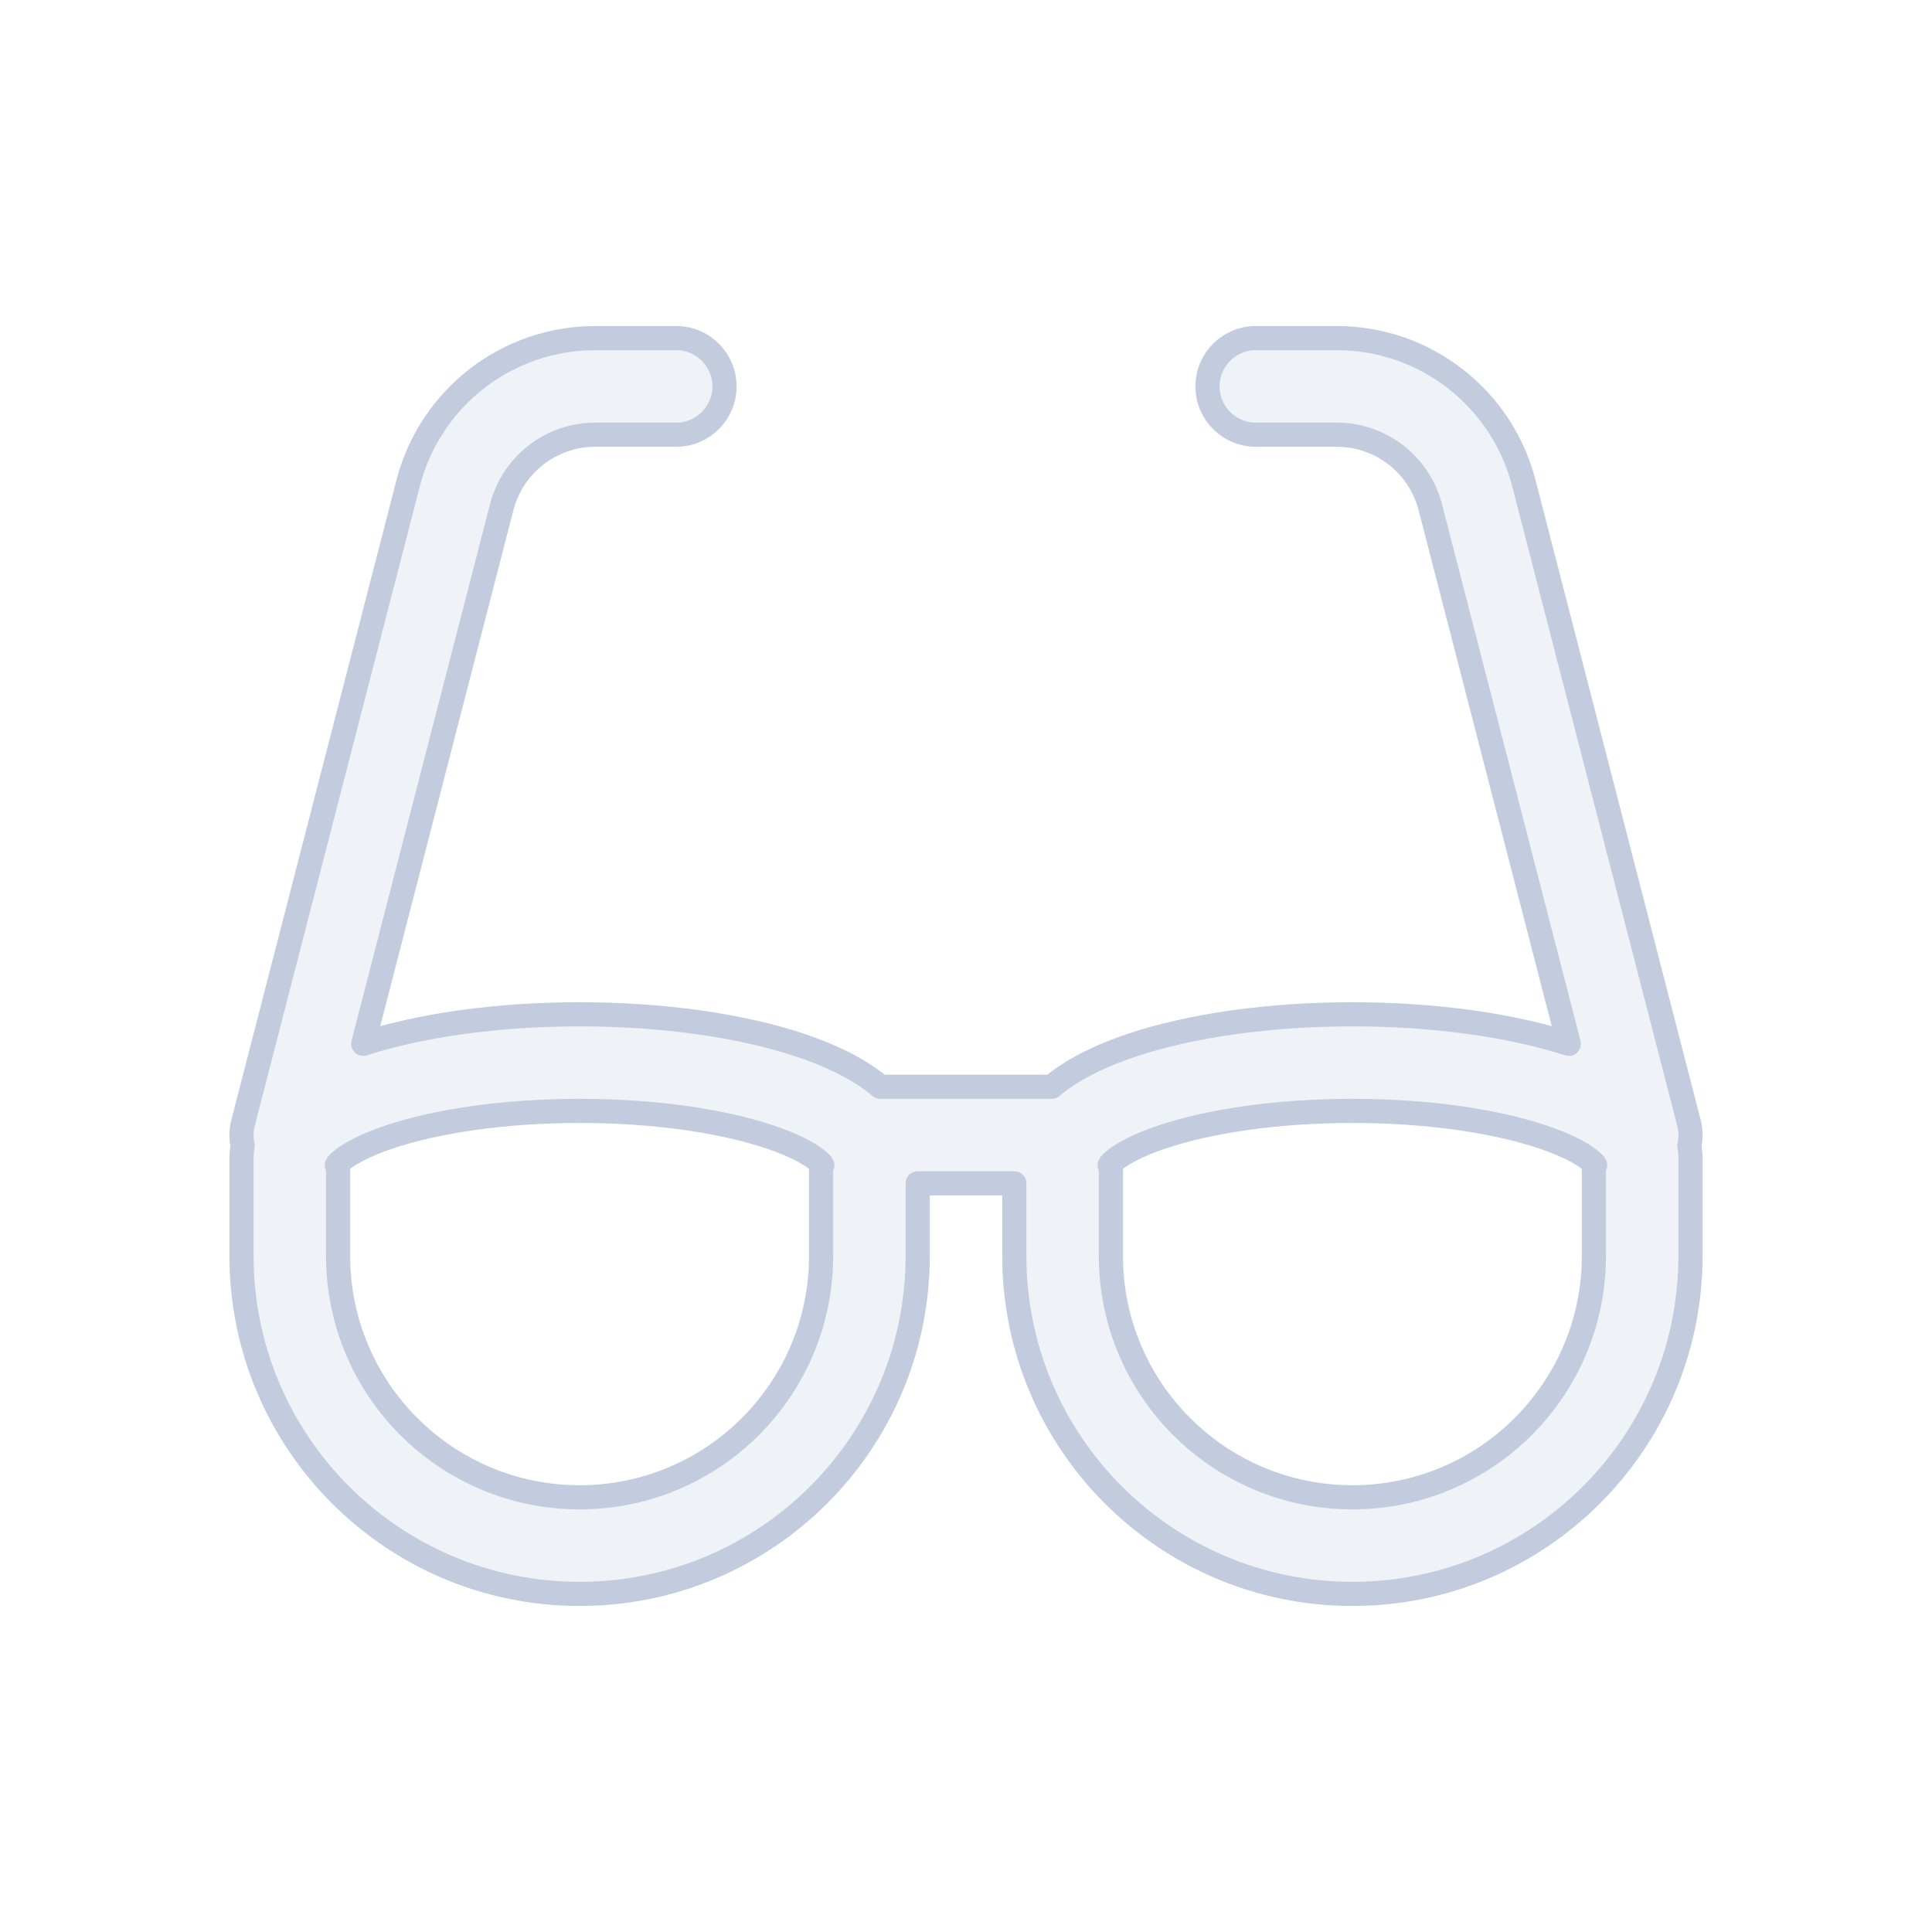 <svg width="80" height="80" viewBox="0 0 80 80" fill="none" xmlns="http://www.w3.org/2000/svg">
  <path fill-rule="evenodd" clip-rule="evenodd" d="M20.775 21C21.231 19.234 22.824 18 24.648 18H28C29.105 18 30 17.105 30 16C30 14.895 29.105 14 28 14H24.648C21 14 17.814 16.468 16.902 20.001L10.063 46.5C9.982 46.816 9.981 47.135 10.047 47.433C10.016 47.615 10 47.804 10 48V52C10 59.732 16.268 66 24 66C31.732 66 38 59.732 38 52V49H42V52C42 59.732 48.268 66 56 66C63.732 66 70 59.732 70 52V48C70 47.804 69.984 47.615 69.953 47.433C70.019 47.135 70.018 46.816 69.937 46.5L63.098 20.001C62.186 16.468 59 14 55.352 14H52C50.895 14 50 14.895 50 16C50 17.105 50.895 18 52 18H55.352C57.176 18 58.769 19.234 59.225 21L64.96 43.222C62.553 42.446 59.394 42 56 42C52.531 42 49.308 42.466 46.882 43.274C45.68 43.675 44.563 44.196 43.705 44.872C43.653 44.913 43.601 44.956 43.548 45H36.452C36.399 44.956 36.347 44.913 36.295 44.872C35.437 44.196 34.32 43.675 33.118 43.274C30.692 42.466 27.469 42 24 42C20.606 42 17.447 42.446 15.04 43.222L20.775 21ZM13.948 48.24C13.948 48.24 13.95 48.236 13.956 48.227C13.952 48.236 13.948 48.24 13.948 48.24ZM14 48.175C14.036 48.138 14.092 48.084 14.181 48.014C14.538 47.733 15.178 47.392 16.147 47.069C18.065 46.43 20.841 46 24 46C27.159 46 29.935 46.43 31.853 47.069C32.822 47.392 33.462 47.733 33.819 48.014C33.907 48.084 33.965 48.138 34 48.175V52C34 57.523 29.523 62 24 62C18.477 62 14 57.523 14 52V48.175ZM34.052 48.24C34.052 48.24 34.048 48.236 34.044 48.227C34.05 48.236 34.052 48.24 34.052 48.24ZM66.052 48.24C66.052 48.24 66.05 48.236 66.044 48.227C66.048 48.236 66.052 48.24 66.052 48.24ZM66 48.175C65.965 48.138 65.907 48.084 65.819 48.014C65.462 47.733 64.822 47.392 63.853 47.069C61.935 46.43 59.159 46 56 46C52.841 46 50.065 46.43 48.147 47.069C47.178 47.392 46.538 47.733 46.181 48.014C46.093 48.084 46.035 48.138 46 48.175V52C46 57.523 50.477 62 56 62C61.523 62 66 57.523 66 52V48.175ZM45.948 48.24C45.948 48.24 45.952 48.236 45.956 48.227C45.95 48.236 45.948 48.24 45.948 48.24Z" fill="#C2CCDE" fill-opacity="0.25" stroke="#C2CCDE" stroke-linecap="round" stroke-linejoin="round" />
</svg>